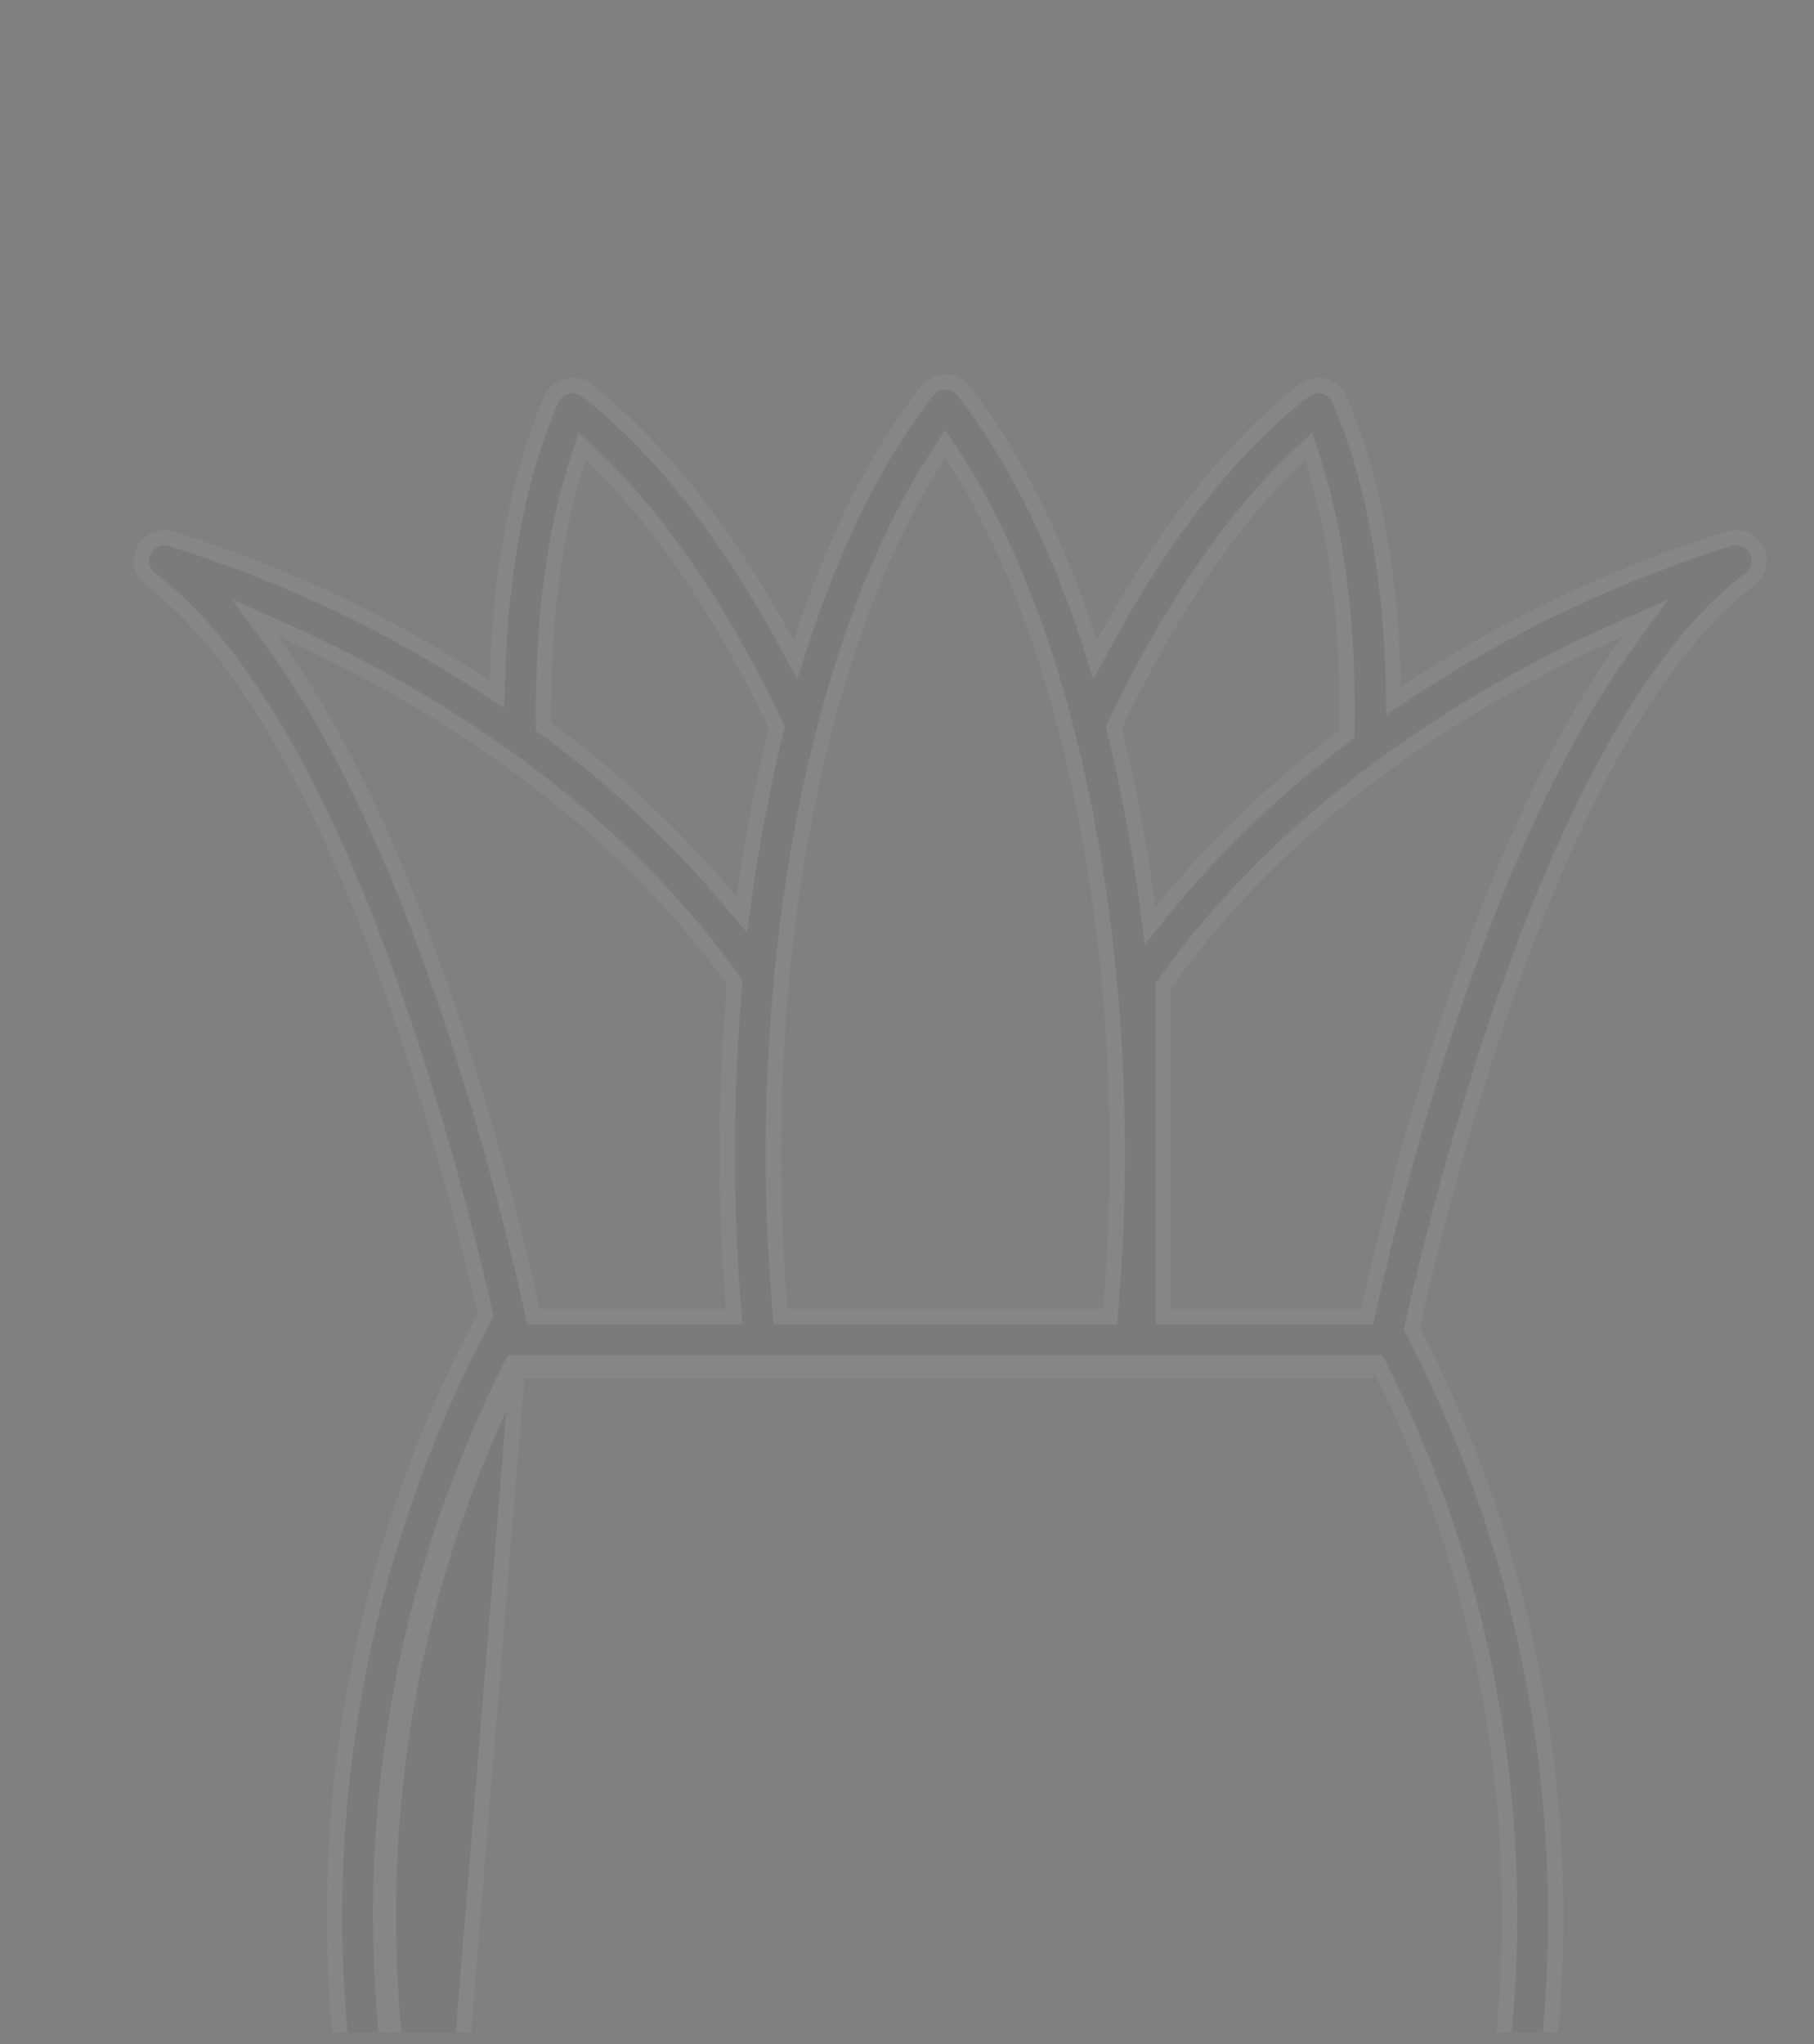 <svg width="79" height="89" viewBox="0 0 79 89" fill="none" xmlns="http://www.w3.org/2000/svg">
<rect x="0" y="0" width="79" height="89" fill="#808080" stroke="none"/>
<g opacity="0.05" clip-path="url(#clip0_301_1177)">
<path d="M60.594 106.34L60.592 106.344C60.414 106.705 60.137 107.009 59.795 107.221C59.452 107.433 59.056 107.545 58.653 107.543M60.594 106.34L23.666 107.209M60.594 106.34C61.35 104.761 62.024 103.143 62.613 101.495L62.773 101.048H62.299H20.022H19.548L19.708 101.495C20.297 103.144 20.971 104.761 21.727 106.34L21.729 106.344C21.907 106.705 22.183 107.009 22.526 107.221C22.869 107.433 23.264 107.545 23.667 107.543M60.594 106.34L23.666 107.209M58.653 107.543L58.655 107.209V107.543H58.653ZM58.653 107.543H23.667M23.667 107.543L23.666 107.209M23.667 107.543H23.666V107.209M16.58 83.435C16.581 88.646 17.339 93.829 18.83 98.822L18.916 99.112L19.213 99.054C19.259 99.046 19.306 99.04 19.353 99.039L62.932 99.039C62.932 99.039 62.933 99.039 62.933 99.039C62.99 99.04 63.046 99.046 63.102 99.057L63.402 99.12L63.49 98.826C64.981 93.832 65.739 88.647 65.741 83.435C65.76 75.127 63.824 66.931 60.09 59.51L59.997 59.326H59.791H22.529H22.323L22.231 59.51C18.497 66.931 16.561 75.127 16.58 83.435ZM16.58 83.435C16.58 83.435 16.58 83.435 16.58 83.435L16.914 83.435M16.58 83.435C16.58 83.435 16.58 83.435 16.58 83.435L16.914 83.435M16.914 83.435C16.895 75.179 18.819 67.035 22.529 59.66M16.914 83.435C16.915 88.613 17.668 93.764 19.15 98.726C19.215 98.714 19.282 98.707 19.349 98.705L22.529 59.66M22.529 59.66H59.791H22.529ZM60.685 29.9L60.698 30.508L61.204 30.171C65.571 27.266 70.332 25.001 75.341 23.444C75.565 23.383 75.803 23.401 76.015 23.496C76.229 23.591 76.402 23.758 76.506 23.968C76.61 24.177 76.637 24.416 76.584 24.644C76.53 24.872 76.398 25.073 76.212 25.215C74.178 26.751 72.355 29.088 70.74 31.825C69.122 34.564 67.701 37.724 66.478 40.925C64.032 47.327 62.369 53.922 61.511 57.716L61.484 57.835L61.54 57.944C65.469 65.534 67.592 73.931 67.742 82.477C67.891 91.022 66.065 99.487 62.404 107.211C62.062 107.912 61.528 108.504 60.866 108.918C60.203 109.332 59.437 109.552 58.655 109.552H23.666C22.884 109.552 22.118 109.332 21.455 108.918C20.792 108.504 20.259 107.912 19.916 107.21C16.248 99.471 14.422 90.987 14.58 82.424C14.738 73.861 16.876 65.45 20.828 57.851C20.828 57.85 20.828 57.85 20.828 57.85L21.089 57.356L21.147 57.246L21.119 57.125C20.203 53.159 18.523 46.673 16.099 40.442C13.684 34.23 10.503 28.198 6.554 25.215L6.554 25.215C6.368 25.073 6.236 24.872 6.182 24.644C6.128 24.416 6.156 24.177 6.259 23.967C6.363 23.758 6.537 23.591 6.751 23.495C6.963 23.401 7.201 23.383 7.425 23.444C12.275 24.949 16.892 27.121 21.145 29.897L21.645 30.224L21.661 29.626C21.784 24.881 22.571 20.679 24.012 17.389L24.012 17.389C24.073 17.249 24.165 17.125 24.282 17.026C24.398 16.928 24.536 16.857 24.684 16.819C24.832 16.781 24.986 16.778 25.136 16.809C25.285 16.84 25.426 16.904 25.547 16.998L25.751 16.734L25.547 16.998C28.711 19.446 31.705 23.275 34.27 28.043L34.641 28.732L34.882 27.988C36.307 23.599 38.165 19.853 40.377 17.017C40.471 16.897 40.591 16.799 40.728 16.733C40.866 16.666 41.016 16.631 41.169 16.631C41.322 16.631 41.472 16.666 41.61 16.733C41.747 16.8 41.867 16.897 41.961 17.017C44.174 19.853 46.031 23.6 47.455 27.99L47.696 28.734L48.067 28.045C50.633 23.276 53.626 19.447 56.791 16.998L56.587 16.734L56.791 16.998C56.912 16.904 57.053 16.84 57.202 16.809C57.352 16.778 57.506 16.781 57.654 16.819C57.802 16.857 57.94 16.928 58.056 17.026C58.173 17.125 58.265 17.249 58.326 17.389L58.632 17.255L58.326 17.389C59.795 20.743 60.585 25.043 60.685 29.9ZM57.15 19.936L56.986 19.44L56.604 19.797C53.654 22.558 50.876 26.666 48.56 31.562L48.509 31.67L48.538 31.785C49.167 34.336 49.65 36.92 49.986 39.526L50.085 40.298L50.576 39.694C52.903 36.833 55.573 34.27 58.527 32.062L58.658 31.964L58.661 31.8C58.733 27.305 58.234 23.219 57.15 19.936ZM41.448 19.752L41.169 19.327L40.89 19.752C36.398 26.586 33.68 38.028 33.68 50.237C33.68 52.534 33.782 54.798 33.968 57.011L33.994 57.317H34.301H48.037H48.344L48.37 57.011C48.556 54.798 48.658 52.534 48.658 50.237C48.658 38.028 45.94 26.585 41.448 19.752ZM25.734 19.797L25.353 19.44L25.189 19.936C24.13 23.139 23.63 27.108 23.673 31.474L23.675 31.641L23.81 31.74C26.775 33.909 29.466 36.43 31.824 39.247L32.31 39.827L32.411 39.077C32.742 36.623 33.206 34.189 33.8 31.785L33.829 31.669L33.778 31.562C31.462 26.666 28.684 22.558 25.734 19.797ZM31.987 42.893L31.998 42.77L31.926 42.669C26.149 34.589 17.692 29.823 12.251 27.41L11.108 26.902L11.846 27.912C14.892 32.078 17.352 37.703 19.24 43.13C21.125 48.552 22.431 53.753 23.176 57.056L23.235 57.317H23.502H31.612H31.973L31.945 56.956C31.769 54.765 31.671 52.523 31.671 50.237C31.671 47.735 31.78 45.28 31.987 42.893ZM59.264 57.317H59.531L59.59 57.056C60.335 53.754 61.64 48.555 63.525 43.135C65.411 37.709 67.87 32.085 70.915 27.919L71.653 26.908L70.51 27.416C65.031 29.851 56.496 34.665 50.729 42.823L50.667 42.909V43.016V56.983V57.317H51.001H59.264Z" fill="#121212" stroke="#F8F8F8" stroke-width="0.668"/>
</g>
<defs>
<clipPath id="clip0_301_1177">
<rect width="78.377" height="87.728" fill="white" transform="translate(0.413 0.746)"/>
</clipPath>
</defs>
</svg>
